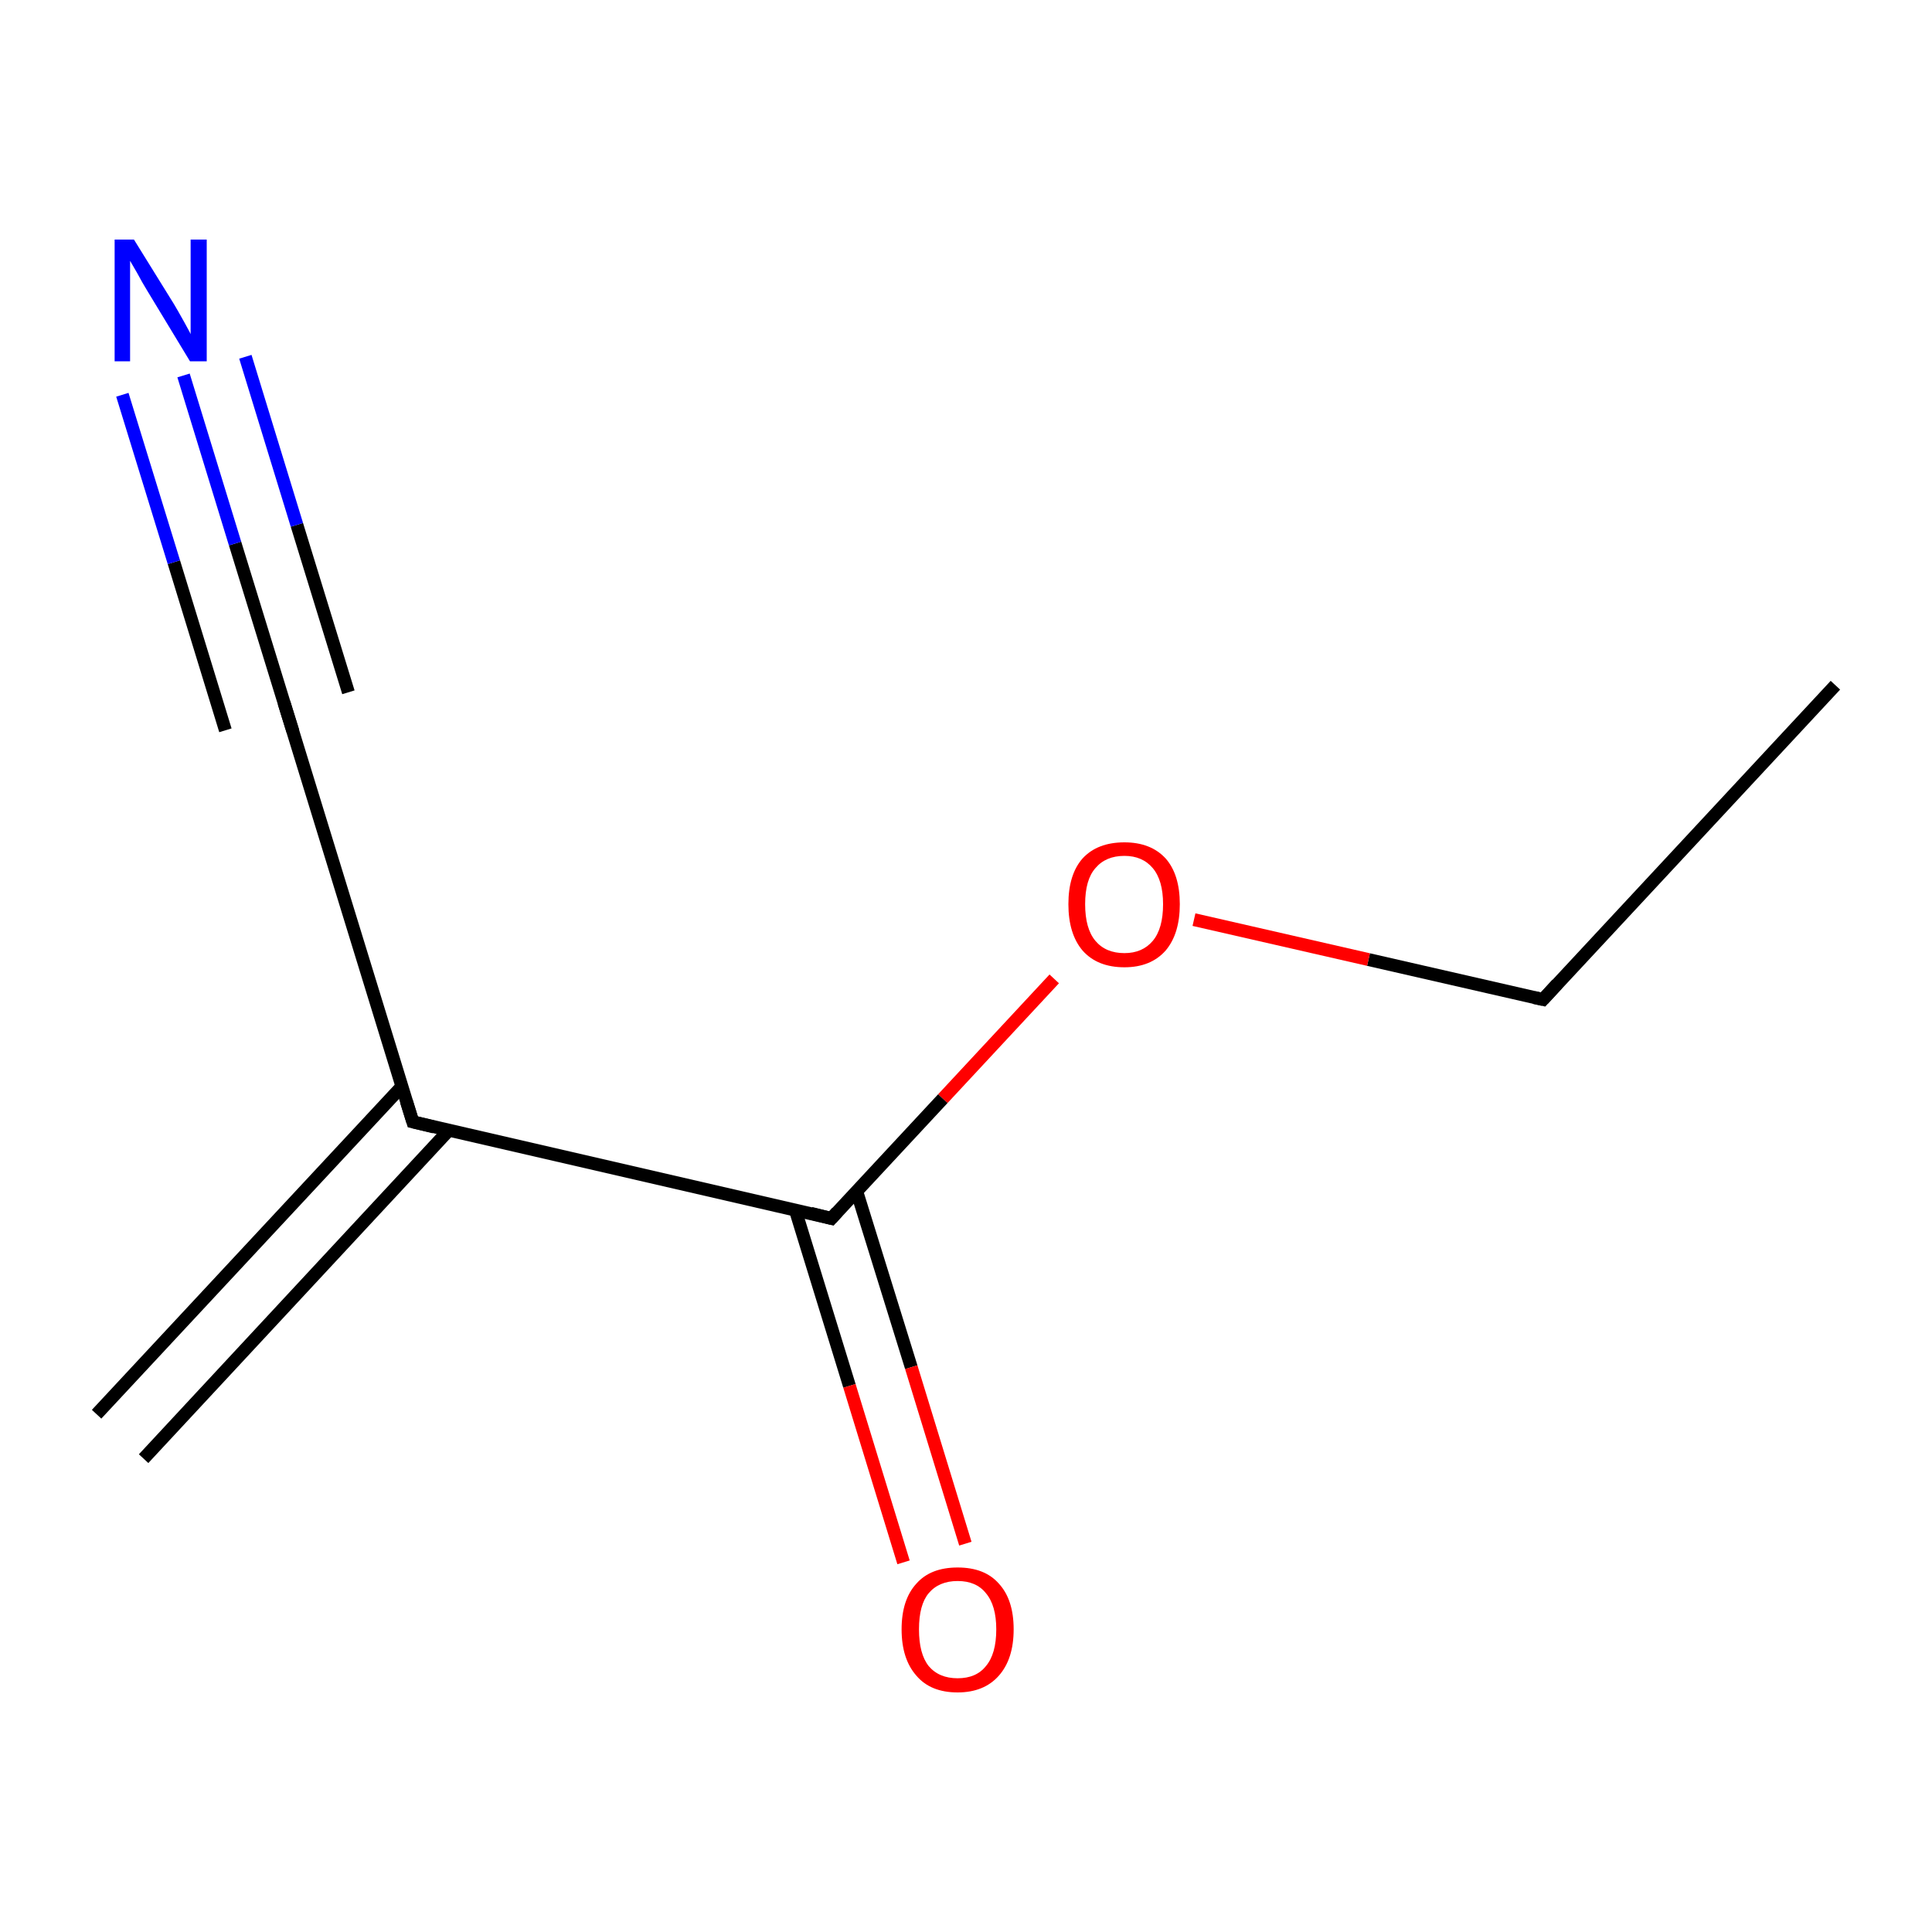 <?xml version='1.0' encoding='iso-8859-1'?>
<svg version='1.1' baseProfile='full'
              xmlns='http://www.w3.org/2000/svg'
                      xmlns:rdkit='http://www.rdkit.org/xml'
                      xmlns:xlink='http://www.w3.org/1999/xlink'
                  xml:space='preserve'
width='300px' height='300px' viewBox='0 0 300 300'>
<!-- END OF HEADER -->
<rect style='opacity:1.0;fill:#FFFFFF;stroke:none' width='300.0' height='300.0' x='0.0' y='0.0'> </rect>
<path class='bond-0 atom-0 atom-1' d='M 285.0,106.4 L 239.6,155.2' style='fill:none;fill-rule:evenodd;stroke:#000000;stroke-width:2.0px;stroke-linecap:butt;stroke-linejoin:miter;stroke-opacity:1' />
<path class='bond-1 atom-1 atom-2' d='M 239.6,155.2 L 212.5,149.0' style='fill:none;fill-rule:evenodd;stroke:#000000;stroke-width:2.0px;stroke-linecap:butt;stroke-linejoin:miter;stroke-opacity:1' />
<path class='bond-1 atom-1 atom-2' d='M 212.5,149.0 L 185.4,142.8' style='fill:none;fill-rule:evenodd;stroke:#FF0000;stroke-width:2.0px;stroke-linecap:butt;stroke-linejoin:miter;stroke-opacity:1' />
<path class='bond-2 atom-2 atom-3' d='M 163.7,152.0 L 146.4,170.6' style='fill:none;fill-rule:evenodd;stroke:#FF0000;stroke-width:2.0px;stroke-linecap:butt;stroke-linejoin:miter;stroke-opacity:1' />
<path class='bond-2 atom-2 atom-3' d='M 146.4,170.6 L 129.1,189.2' style='fill:none;fill-rule:evenodd;stroke:#000000;stroke-width:2.0px;stroke-linecap:butt;stroke-linejoin:miter;stroke-opacity:1' />
<path class='bond-3 atom-3 atom-4' d='M 123.5,187.9 L 131.9,215.2' style='fill:none;fill-rule:evenodd;stroke:#000000;stroke-width:2.0px;stroke-linecap:butt;stroke-linejoin:miter;stroke-opacity:1' />
<path class='bond-3 atom-3 atom-4' d='M 131.9,215.2 L 140.3,242.6' style='fill:none;fill-rule:evenodd;stroke:#FF0000;stroke-width:2.0px;stroke-linecap:butt;stroke-linejoin:miter;stroke-opacity:1' />
<path class='bond-3 atom-3 atom-4' d='M 133.0,184.9 L 141.5,212.3' style='fill:none;fill-rule:evenodd;stroke:#000000;stroke-width:2.0px;stroke-linecap:butt;stroke-linejoin:miter;stroke-opacity:1' />
<path class='bond-3 atom-3 atom-4' d='M 141.5,212.3 L 149.9,239.7' style='fill:none;fill-rule:evenodd;stroke:#FF0000;stroke-width:2.0px;stroke-linecap:butt;stroke-linejoin:miter;stroke-opacity:1' />
<path class='bond-4 atom-3 atom-5' d='M 129.1,189.2 L 64.1,174.2' style='fill:none;fill-rule:evenodd;stroke:#000000;stroke-width:2.0px;stroke-linecap:butt;stroke-linejoin:miter;stroke-opacity:1' />
<path class='bond-5 atom-5 atom-6' d='M 62.4,168.7 L 15.0,219.6' style='fill:none;fill-rule:evenodd;stroke:#000000;stroke-width:2.0px;stroke-linecap:butt;stroke-linejoin:miter;stroke-opacity:1' />
<path class='bond-5 atom-5 atom-6' d='M 69.7,175.5 L 22.3,226.5' style='fill:none;fill-rule:evenodd;stroke:#000000;stroke-width:2.0px;stroke-linecap:butt;stroke-linejoin:miter;stroke-opacity:1' />
<path class='bond-6 atom-5 atom-7' d='M 64.1,174.2 L 44.5,110.4' style='fill:none;fill-rule:evenodd;stroke:#000000;stroke-width:2.0px;stroke-linecap:butt;stroke-linejoin:miter;stroke-opacity:1' />
<path class='bond-7 atom-7 atom-8' d='M 44.5,110.4 L 36.5,84.4' style='fill:none;fill-rule:evenodd;stroke:#000000;stroke-width:2.0px;stroke-linecap:butt;stroke-linejoin:miter;stroke-opacity:1' />
<path class='bond-7 atom-7 atom-8' d='M 36.5,84.4 L 28.5,58.3' style='fill:none;fill-rule:evenodd;stroke:#0000FF;stroke-width:2.0px;stroke-linecap:butt;stroke-linejoin:miter;stroke-opacity:1' />
<path class='bond-7 atom-7 atom-8' d='M 35.0,113.4 L 27.0,87.3' style='fill:none;fill-rule:evenodd;stroke:#000000;stroke-width:2.0px;stroke-linecap:butt;stroke-linejoin:miter;stroke-opacity:1' />
<path class='bond-7 atom-7 atom-8' d='M 27.0,87.3 L 19.0,61.3' style='fill:none;fill-rule:evenodd;stroke:#0000FF;stroke-width:2.0px;stroke-linecap:butt;stroke-linejoin:miter;stroke-opacity:1' />
<path class='bond-7 atom-7 atom-8' d='M 54.1,107.5 L 46.1,81.5' style='fill:none;fill-rule:evenodd;stroke:#000000;stroke-width:2.0px;stroke-linecap:butt;stroke-linejoin:miter;stroke-opacity:1' />
<path class='bond-7 atom-7 atom-8' d='M 46.1,81.5 L 38.1,55.4' style='fill:none;fill-rule:evenodd;stroke:#0000FF;stroke-width:2.0px;stroke-linecap:butt;stroke-linejoin:miter;stroke-opacity:1' />
<path d='M 241.8,152.8 L 239.6,155.2 L 238.2,154.9' style='fill:none;stroke:#000000;stroke-width:2.0px;stroke-linecap:butt;stroke-linejoin:miter;stroke-miterlimit:10;stroke-opacity:1;' />
<path d='M 130.0,188.2 L 129.1,189.2 L 125.9,188.4' style='fill:none;stroke:#000000;stroke-width:2.0px;stroke-linecap:butt;stroke-linejoin:miter;stroke-miterlimit:10;stroke-opacity:1;' />
<path d='M 67.4,175.0 L 64.1,174.2 L 63.1,171.0' style='fill:none;stroke:#000000;stroke-width:2.0px;stroke-linecap:butt;stroke-linejoin:miter;stroke-miterlimit:10;stroke-opacity:1;' />
<path d='M 45.5,113.6 L 44.5,110.4 L 44.1,109.1' style='fill:none;stroke:#000000;stroke-width:2.0px;stroke-linecap:butt;stroke-linejoin:miter;stroke-miterlimit:10;stroke-opacity:1;' />
<path class='atom-2' d='M 165.9 140.4
Q 165.9 135.8, 168.1 133.3
Q 170.4 130.8, 174.6 130.8
Q 178.7 130.8, 181.0 133.3
Q 183.2 135.8, 183.2 140.4
Q 183.2 145.0, 181.0 147.6
Q 178.7 150.2, 174.6 150.2
Q 170.4 150.2, 168.1 147.6
Q 165.9 145.0, 165.9 140.4
M 174.6 148.0
Q 177.4 148.0, 179.0 146.1
Q 180.6 144.2, 180.6 140.4
Q 180.6 136.7, 179.0 134.8
Q 177.4 132.9, 174.6 132.9
Q 171.7 132.9, 170.1 134.8
Q 168.5 136.6, 168.5 140.4
Q 168.5 144.2, 170.1 146.1
Q 171.7 148.0, 174.6 148.0
' fill='#FF0000'/>
<path class='atom-4' d='M 140.0 253.0
Q 140.0 248.4, 142.3 245.9
Q 144.5 243.4, 148.7 243.4
Q 152.9 243.4, 155.1 245.9
Q 157.4 248.4, 157.4 253.0
Q 157.4 257.6, 155.1 260.2
Q 152.8 262.8, 148.7 262.8
Q 144.5 262.8, 142.3 260.2
Q 140.0 257.6, 140.0 253.0
M 148.7 260.6
Q 151.6 260.6, 153.1 258.7
Q 154.7 256.8, 154.7 253.0
Q 154.7 249.3, 153.1 247.4
Q 151.6 245.5, 148.7 245.5
Q 145.8 245.5, 144.2 247.4
Q 142.7 249.2, 142.7 253.0
Q 142.7 256.8, 144.2 258.7
Q 145.8 260.6, 148.7 260.6
' fill='#FF0000'/>
<path class='atom-8' d='M 20.8 37.2
L 27.0 47.2
Q 27.6 48.2, 28.6 50.0
Q 29.6 51.8, 29.6 51.9
L 29.6 37.2
L 32.1 37.2
L 32.1 56.1
L 29.5 56.1
L 22.9 45.2
Q 22.1 43.9, 21.3 42.4
Q 20.5 41.0, 20.2 40.5
L 20.2 56.1
L 17.8 56.1
L 17.8 37.2
L 20.8 37.2
' fill='#0000FF'/>
</svg>
